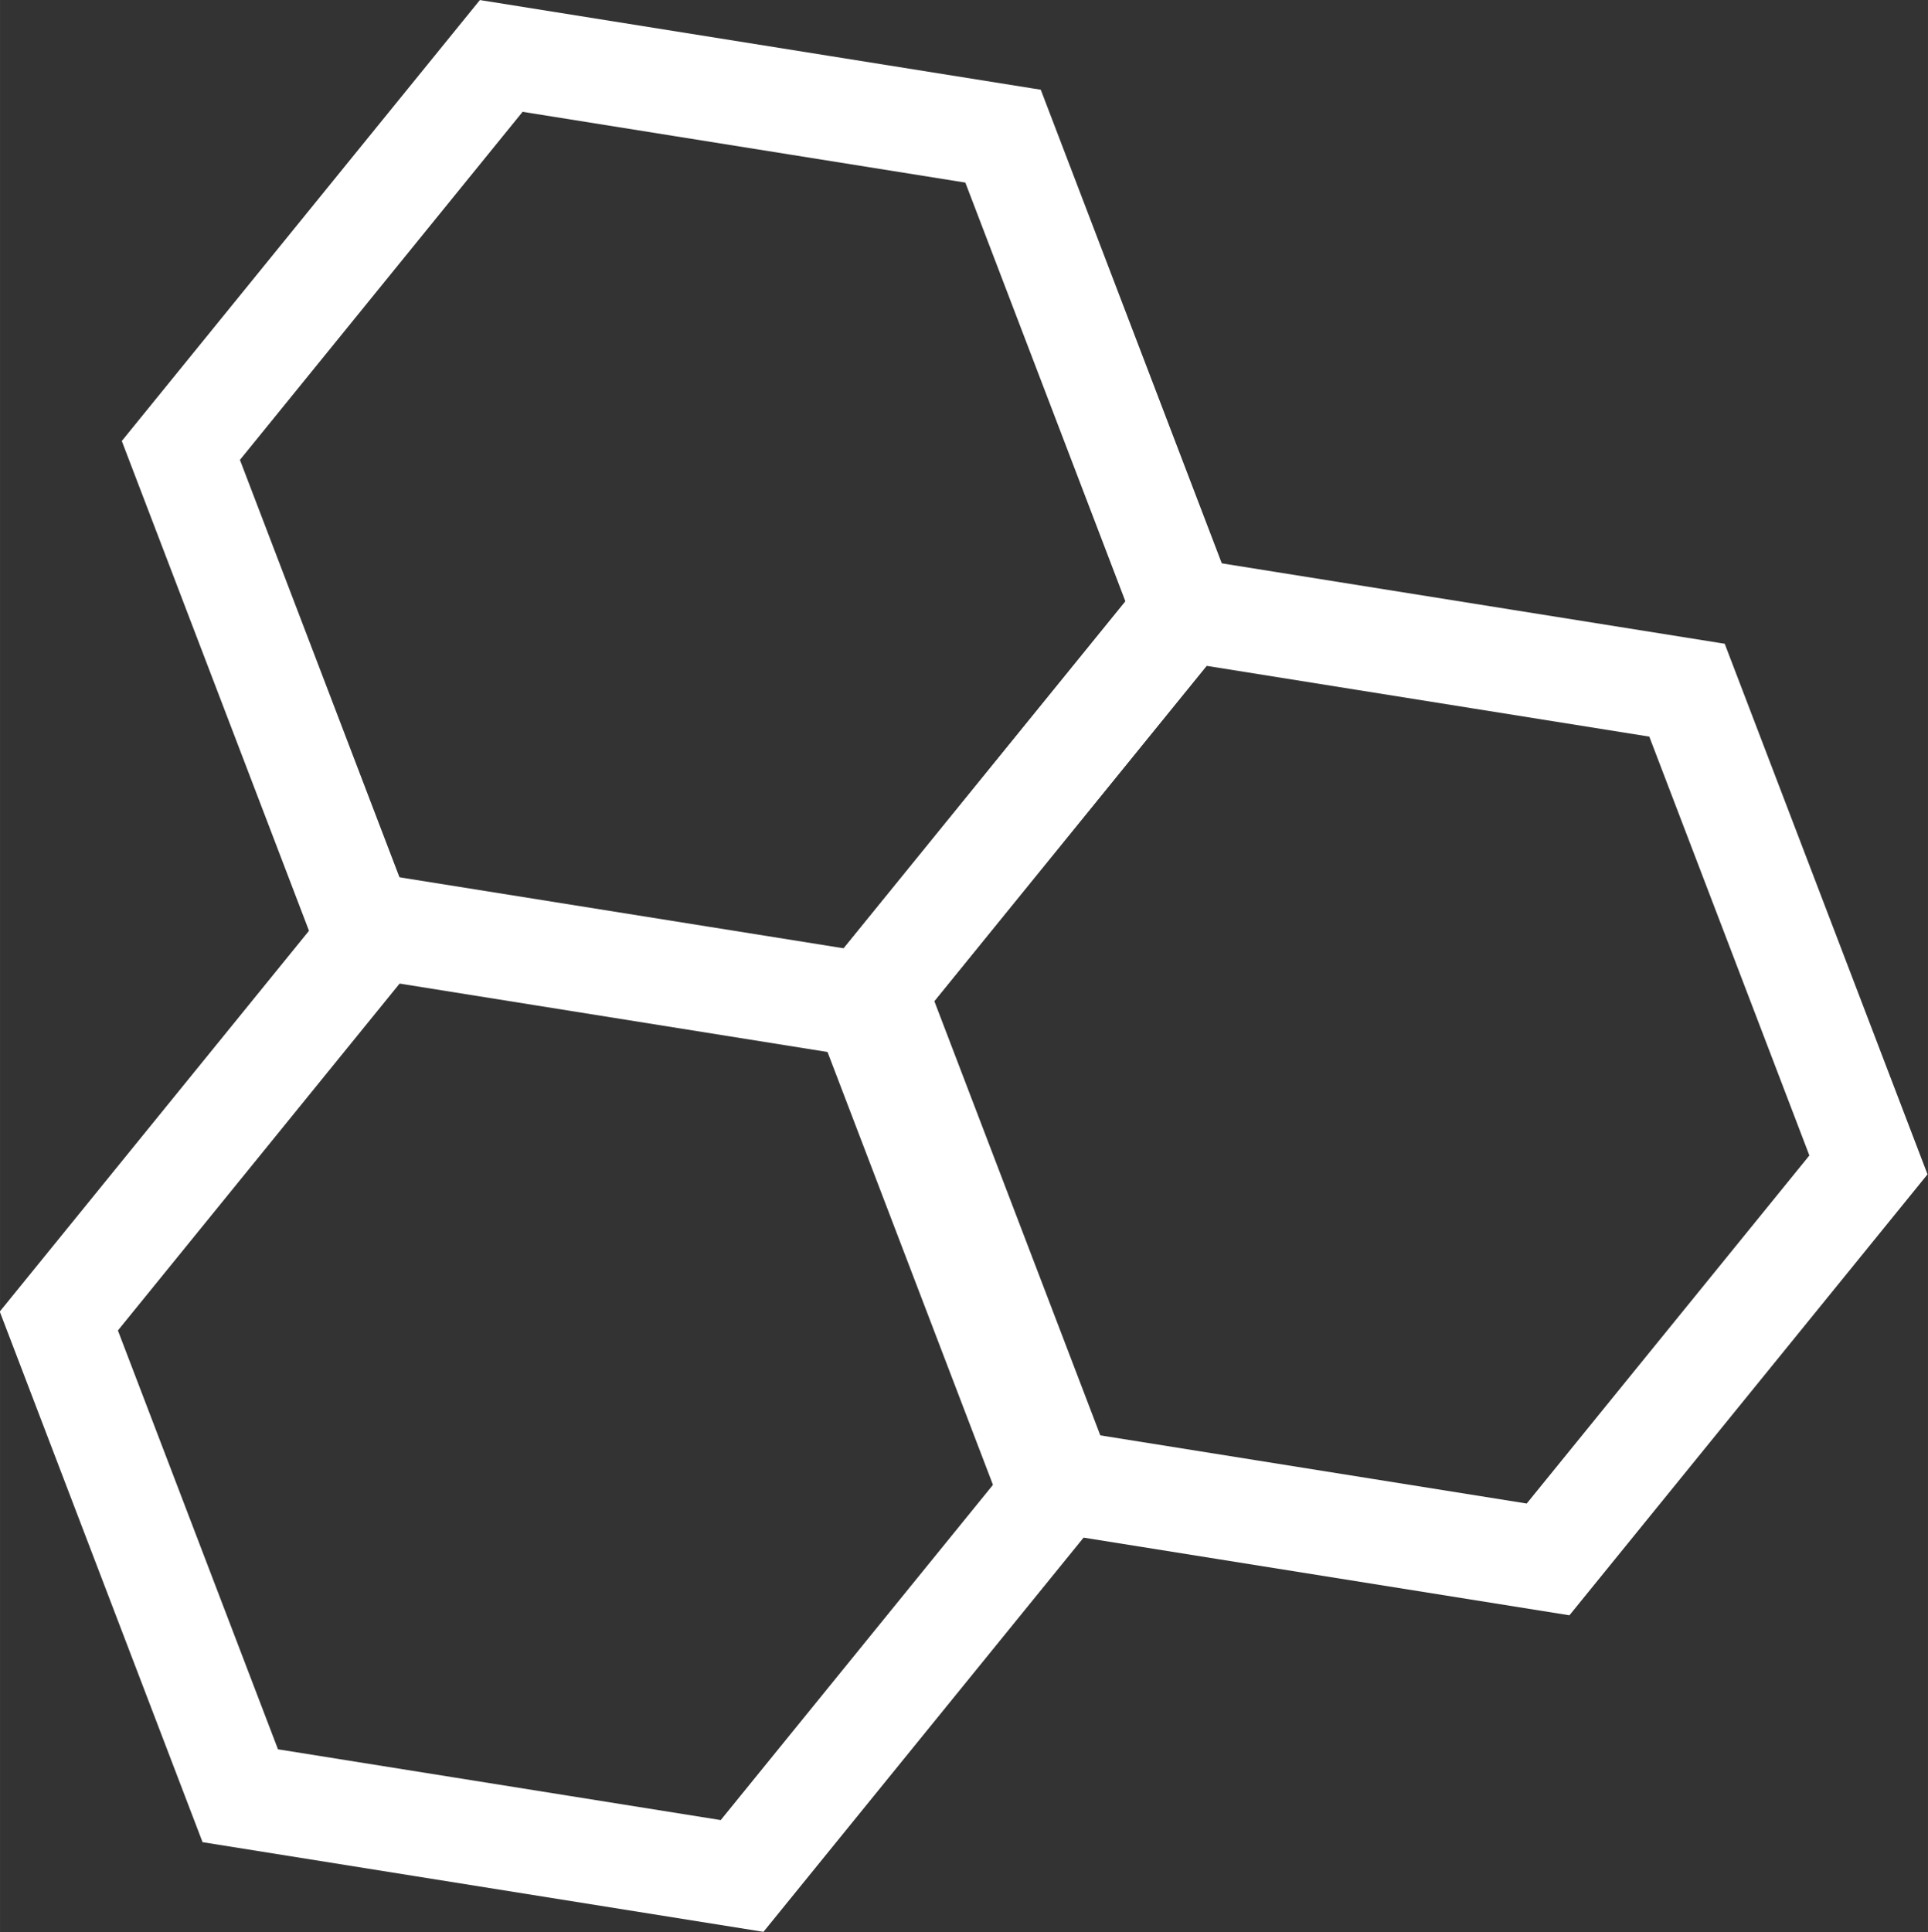 <?xml version="1.0" encoding="UTF-8" standalone="no"?>
<!-- Created with Inkscape (http://www.inkscape.org/) -->

<svg
   xmlns:dc="http://purl.org/dc/elements/1.1/"
   xmlns:cc="http://creativecommons.org/ns#"
   xmlns:rdf="http://www.w3.org/1999/02/22-rdf-syntax-ns#"
   xmlns:svg="http://www.w3.org/2000/svg"
   xmlns="http://www.w3.org/2000/svg"
   xmlns:sodipodi="http://sodipodi.sourceforge.net/DTD/sodipodi-0.dtd"
   xmlns:inkscape="http://www.inkscape.org/namespaces/inkscape"
   width="21.004mm"
   height="21.046mm"
   viewBox="0 0 74.423 74.573"
   id="svg6248"
   version="1.1"
   inkscape:version="0.91 r13725">
  <rect x="0" y="0" width="74.423" height="74.573" fill="#333333" stroke="none"/>
  <defs
     id="defs6250" />
  <sodipodi:namedview
     id="base"
     pagecolor="#ffffff"
     bordercolor="#666666"
     borderopacity="1.0"
     inkscape:pageopacity="0.0"
     inkscape:pageshadow="2"
     inkscape:zoom="0.35"
     inkscape:cx="-273.5027"
     inkscape:cy="-182.71328"
     inkscape:document-units="px"
     inkscape:current-layer="layer1"
     showgrid="false"
     fit-margin-top="0"
     fit-margin-left="0"
     fit-margin-right="0"
     fit-margin-bottom="0"
     inkscape:window-width="1875"
     inkscape:window-height="1056"
     inkscape:window-x="45"
     inkscape:window-y="24"
     inkscape:window-maximized="1" />
  <g
     inkscape:label="Layer 1"
     inkscape:groupmode="layer"
     id="layer1"
     transform="translate(-222.788,-275.075)">
    <g
       id="g12497"
       transform="matrix(0.223,0,0,0.223,219.074,259.176)"
       style="stroke-width:17.937;stroke-miterlimit:4;stroke-dasharray:none">
      <path
         transform="matrix(0.934,-0.357,0.357,0.934,-119.311,-29.737)"
         d="m 244.727,314.922 -76.19,43.988 -76.19,-43.988 0,-87.976 76.19,-43.988 76.19,43.988 z"
         inkscape:randomized="0"
         inkscape:rounded="0"
         inkscape:flatsided="true"
         sodipodi:arg2="1.0471976"
         sodipodi:arg1="0.52359878"
         sodipodi:r2="76.189545"
         sodipodi:r1="87.976112"
         sodipodi:cy="270.93365"
         sodipodi:cx="168.53786"
         sodipodi:sides="6"
         id="path4666-1"
         style="fill:none;fill-opacity:1;stroke:#ffffff;stroke-width:17.937;stroke-linecap:round;stroke-linejoin:miter;stroke-miterlimit:4;stroke-dasharray:none;stroke-dashoffset:0;stroke-opacity:1"
         sodipodi:type="star" />
      <path
         transform="matrix(0.934,-0.357,0.357,0.934,-116.525,-29.468)"
         d="m 168.681,446.903 -76.19,43.988 -76.19,-43.988 10e-7,-87.976 76.19,-43.988 76.19,43.988 z"
         inkscape:randomized="0"
         inkscape:rounded="0"
         inkscape:flatsided="true"
         sodipodi:arg2="1.0471976"
         sodipodi:arg1="0.52359878"
         sodipodi:r2="76.189545"
         sodipodi:r1="87.976112"
         sodipodi:cy="402.9151"
         sodipodi:cx="92.49173"
         sodipodi:sides="6"
         id="path4666-7-6"
         style="fill:none;fill-opacity:1;stroke:#ffffff;stroke-width:17.937;stroke-linecap:round;stroke-linejoin:miter;stroke-miterlimit:4;stroke-dasharray:none;stroke-dashoffset:0;stroke-opacity:1"
         sodipodi:type="star" />
      <path
         transform="matrix(0.934,-0.357,0.357,0.934,-119.063,-29.962)"
         d="m 320.774,446.903 -76.19,43.988 -76.19,-43.988 0,-87.976 76.19,-43.988 76.19,43.988 z"
         inkscape:randomized="0"
         inkscape:rounded="0"
         inkscape:flatsided="true"
         sodipodi:arg2="1.0471976"
         sodipodi:arg1="0.52359878"
         sodipodi:r2="76.189545"
         sodipodi:r1="87.976112"
         sodipodi:cy="402.9151"
         sodipodi:cx="244.58398"
         sodipodi:sides="6"
         id="path4666-7-2-5"
         style="fill:none;fill-opacity:1;stroke:#ffffff;stroke-width:17.937;stroke-linecap:round;stroke-linejoin:miter;stroke-miterlimit:4;stroke-dasharray:none;stroke-dashoffset:0;stroke-opacity:1"
         sodipodi:type="star" />
    </g>
  </g>
</svg>
